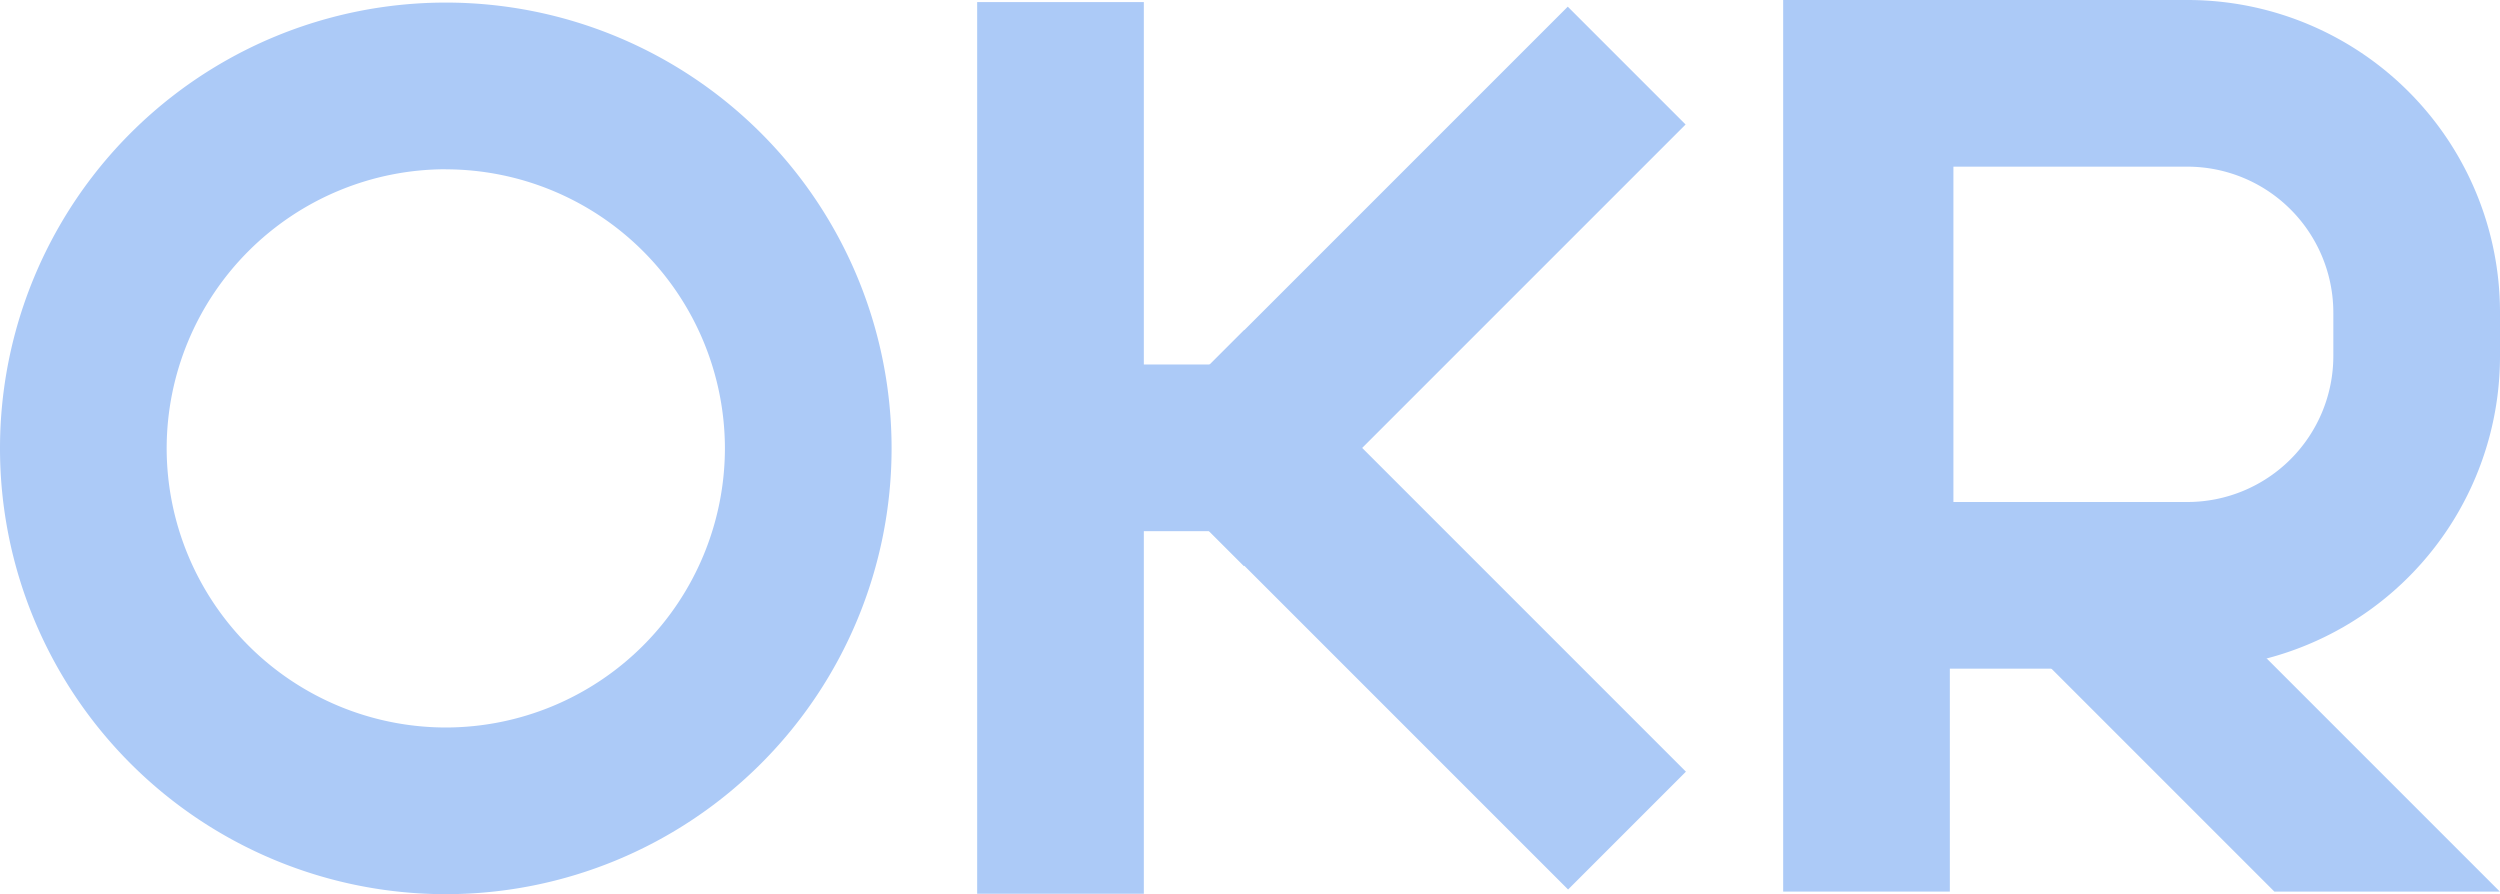 <svg xmlns="http://www.w3.org/2000/svg" width="30" height="10.731" viewBox="0 0 30 10.731">
  <defs>
    <style>
      .cls-1 {
        fill: #accaf7;
      }
    </style>
  </defs>
  <g id="组_9999" data-name="组 9999" transform="translate(224.98 -155.62)">
    <path id="路径_4156" data-name="路径 4156" class="cls-1" d="M-219.63,157.652A3.353,3.353,0,0,1-216.281,161a3.354,3.354,0,0,1-3.349,3.35,3.354,3.354,0,0,1-3.35-3.35,3.353,3.353,0,0,1,3.35-3.349m0-2A5.349,5.349,0,0,0-224.98,161a5.35,5.35,0,0,0,5.35,5.35,5.35,5.35,0,0,0,5.349-5.35,5.349,5.349,0,0,0-5.349-5.349Z"/>
    <path id="路径_4157" data-name="路径 4157" class="cls-1" d="M-211.254,155.645h-2v10.7h2v-10.7Z"/>
    <path id="路径_4158" data-name="路径 4158" class="cls-1" d="M-209.381,159.994h-3.351v2h3.351v-2Z"/>
    <g id="组_9998" data-name="组 9998">
      <path id="路径_4159" data-name="路径 4159" class="cls-1" d="M-206.167,155.7l-5.3,5.3,1.414,1.414,5.3-5.3-1.414-1.414Z"/>
      <path id="路径_4160" data-name="路径 4160" class="cls-1" d="M-210.049,159.58l-1.414,1.414,5.3,5.3,1.414-1.414-5.3-5.3Z"/>
    </g>
    <rect id="矩形_4508" data-name="矩形 4508" class="cls-1" width="2" height="10.699" transform="translate(-203.582 155.62)"/>
    <path id="路径_4161" data-name="路径 4161" class="cls-1" d="M-198.73,157.62a1.752,1.752,0,0,1,1.75,1.75v.524a1.752,1.752,0,0,1-1.75,1.75h-2.809V157.62h2.809m0-2h-4.809v8.024h4.809a3.75,3.75,0,0,0,3.75-3.75v-.524a3.75,3.75,0,0,0-3.75-3.75Z"/>
    <path id="路径_4162" data-name="路径 4162" class="cls-1" d="M-197.688,166.319l-3.687-3.687,2.7-.006,3.693,3.693Z"/>
  </g>
</svg>

